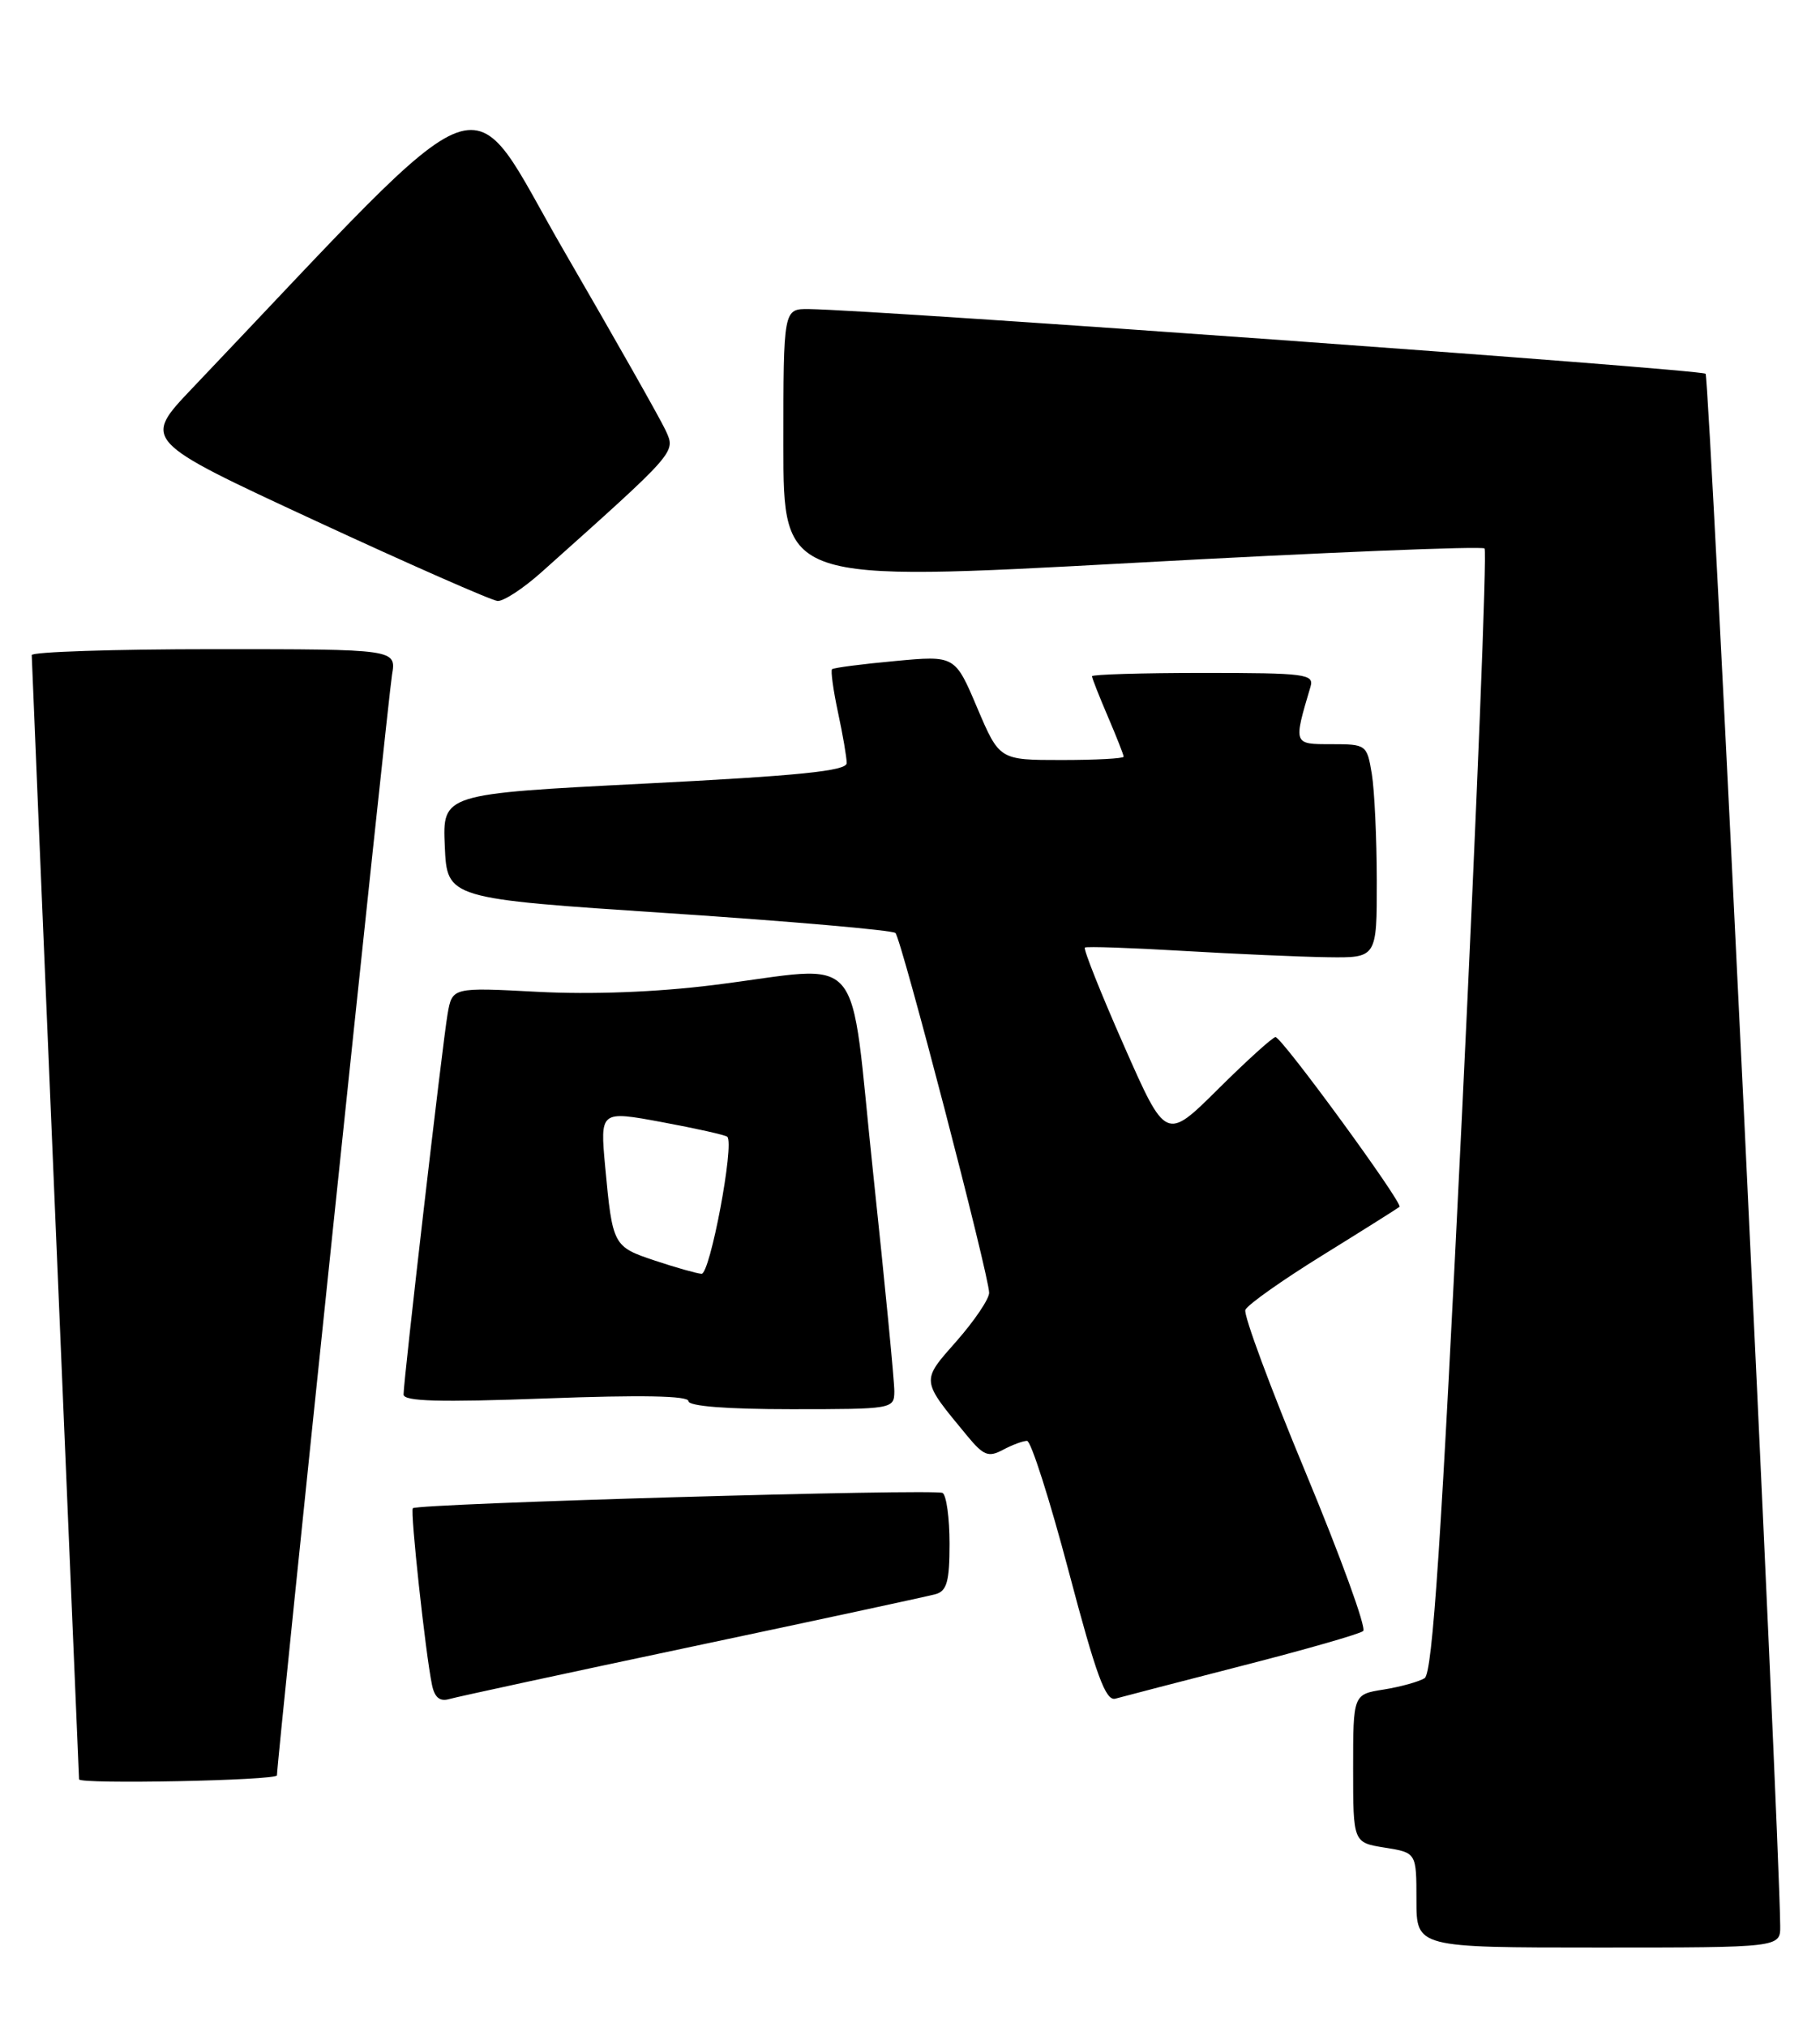 <?xml version="1.0" encoding="UTF-8" standalone="no"?>
<!DOCTYPE svg PUBLIC "-//W3C//DTD SVG 1.1//EN" "http://www.w3.org/Graphics/SVG/1.1/DTD/svg11.dtd" >
<svg xmlns="http://www.w3.org/2000/svg" xmlns:xlink="http://www.w3.org/1999/xlink" version="1.1" viewBox="0 0 230 256">
 <g >
 <path fill="currentColor"
d=" M 224.97 243.25 C 224.86 231.05 216.04 47.71 215.54 47.21 C 214.98 46.65 111.14 39.17 102.25 39.04 C 99.00 39.00 99.00 39.00 99.00 56.26 C 99.00 73.51 99.00 73.51 143.02 71.11 C 167.23 69.78 187.30 68.96 187.61 69.28 C 187.93 69.60 186.65 101.66 184.77 140.52 C 182.14 194.74 181.04 211.36 180.03 211.98 C 179.31 212.42 176.99 213.07 174.86 213.41 C 171.00 214.02 171.00 214.02 171.00 223.38 C 171.00 232.74 171.00 232.74 175.00 233.38 C 179.00 234.02 179.00 234.02 179.00 240.01 C 179.00 246.00 179.00 246.00 202.00 246.00 C 225.00 246.00 225.00 246.00 224.97 243.25 Z  M 35.00 224.25 C 35.00 222.42 49.04 88.16 49.54 85.25 C 50.09 82.00 50.09 82.00 27.05 82.00 C 14.37 82.00 4.00 82.34 4.01 82.75 C 4.01 83.16 5.36 115.22 7.00 154.00 C 8.64 192.78 9.99 224.61 9.99 224.75 C 10.01 225.40 35.00 224.90 35.00 224.25 Z  M 87.50 207.98 C 103.45 204.61 117.29 201.63 118.25 201.36 C 119.66 200.96 120.00 199.73 120.00 194.99 C 120.00 191.76 119.60 188.87 119.12 188.58 C 118.23 188.02 52.78 189.91 52.17 190.51 C 51.82 190.85 53.77 208.85 54.59 212.81 C 54.92 214.42 55.58 214.96 56.78 214.61 C 57.73 214.34 71.55 211.35 87.50 207.98 Z  M 157.00 210.40 C 164.97 208.36 171.85 206.39 172.27 206.02 C 172.70 205.65 169.42 196.64 164.99 185.98 C 160.56 175.33 157.13 166.09 157.38 165.46 C 157.62 164.83 162.02 161.72 167.16 158.54 C 172.30 155.36 176.66 152.61 176.86 152.44 C 177.34 152.00 161.99 131.00 161.19 131.00 C 160.84 131.00 157.58 133.95 153.94 137.56 C 147.34 144.11 147.34 144.11 142.02 132.04 C 139.09 125.40 136.88 119.84 137.10 119.69 C 137.32 119.53 142.90 119.72 149.50 120.11 C 156.10 120.50 164.31 120.86 167.75 120.91 C 174.00 121.00 174.00 121.00 173.99 111.25 C 173.98 105.89 173.70 99.81 173.36 97.75 C 172.75 94.07 172.66 94.00 168.26 94.00 C 163.42 94.00 163.44 94.07 165.61 86.75 C 166.09 85.14 165.00 85.00 152.07 85.00 C 144.33 85.00 138.00 85.19 138.00 85.42 C 138.00 85.65 138.90 87.93 140.00 90.50 C 141.10 93.07 142.00 95.35 142.00 95.58 C 142.00 95.81 138.47 96.00 134.15 96.00 C 126.30 96.00 126.30 96.00 123.49 89.40 C 120.69 82.79 120.69 82.79 113.09 83.50 C 108.92 83.88 105.34 84.35 105.15 84.53 C 104.96 84.71 105.30 87.17 105.90 89.98 C 106.51 92.80 107.00 95.68 107.00 96.39 C 107.00 97.38 101.01 97.99 81.46 98.98 C 55.92 100.28 55.92 100.28 56.21 106.89 C 56.50 113.50 56.50 113.50 84.50 115.35 C 99.90 116.37 112.80 117.50 113.16 117.85 C 113.91 118.59 125.00 161.15 125.00 163.30 C 125.00 164.08 123.15 166.82 120.90 169.38 C 116.36 174.53 116.33 174.22 122.24 181.38 C 124.30 183.87 124.92 184.11 126.75 183.13 C 127.91 182.51 129.28 182.00 129.79 182.00 C 130.29 182.00 132.66 189.43 135.06 198.50 C 138.54 211.67 139.73 214.91 140.96 214.56 C 141.81 214.32 149.03 212.45 157.00 210.40 Z  M 113.02 175.75 C 113.03 174.51 111.83 162.14 110.35 148.25 C 107.24 119.07 109.73 122.00 90.12 124.43 C 82.98 125.32 74.72 125.64 67.94 125.28 C 57.15 124.71 57.15 124.71 56.56 128.10 C 55.91 131.90 51.00 174.31 51.00 176.14 C 51.00 177.02 55.54 177.14 69.00 176.64 C 81.01 176.19 87.00 176.30 87.00 176.98 C 87.00 177.62 91.83 178.00 100.00 178.00 C 112.81 178.00 113.00 177.97 113.02 175.75 Z  M 68.38 72.32 C 85.58 56.95 85.39 57.16 84.14 54.41 C 83.50 53.00 77.74 42.84 71.36 31.84 C 58.54 9.77 63.38 8.00 24.27 49.07 C 18.01 55.65 18.01 55.65 39.75 65.73 C 51.71 71.27 62.12 75.85 62.88 75.91 C 63.64 75.96 66.11 74.34 68.38 72.32 Z  M 82.76 159.23 C 77.48 157.47 77.41 157.34 76.48 147.39 C 75.83 140.29 75.83 140.29 83.66 141.74 C 87.97 142.54 91.69 143.37 91.91 143.59 C 92.84 144.49 89.73 160.99 88.65 160.90 C 88.02 160.85 85.37 160.10 82.76 159.23 Z "/>
</g>
</svg>